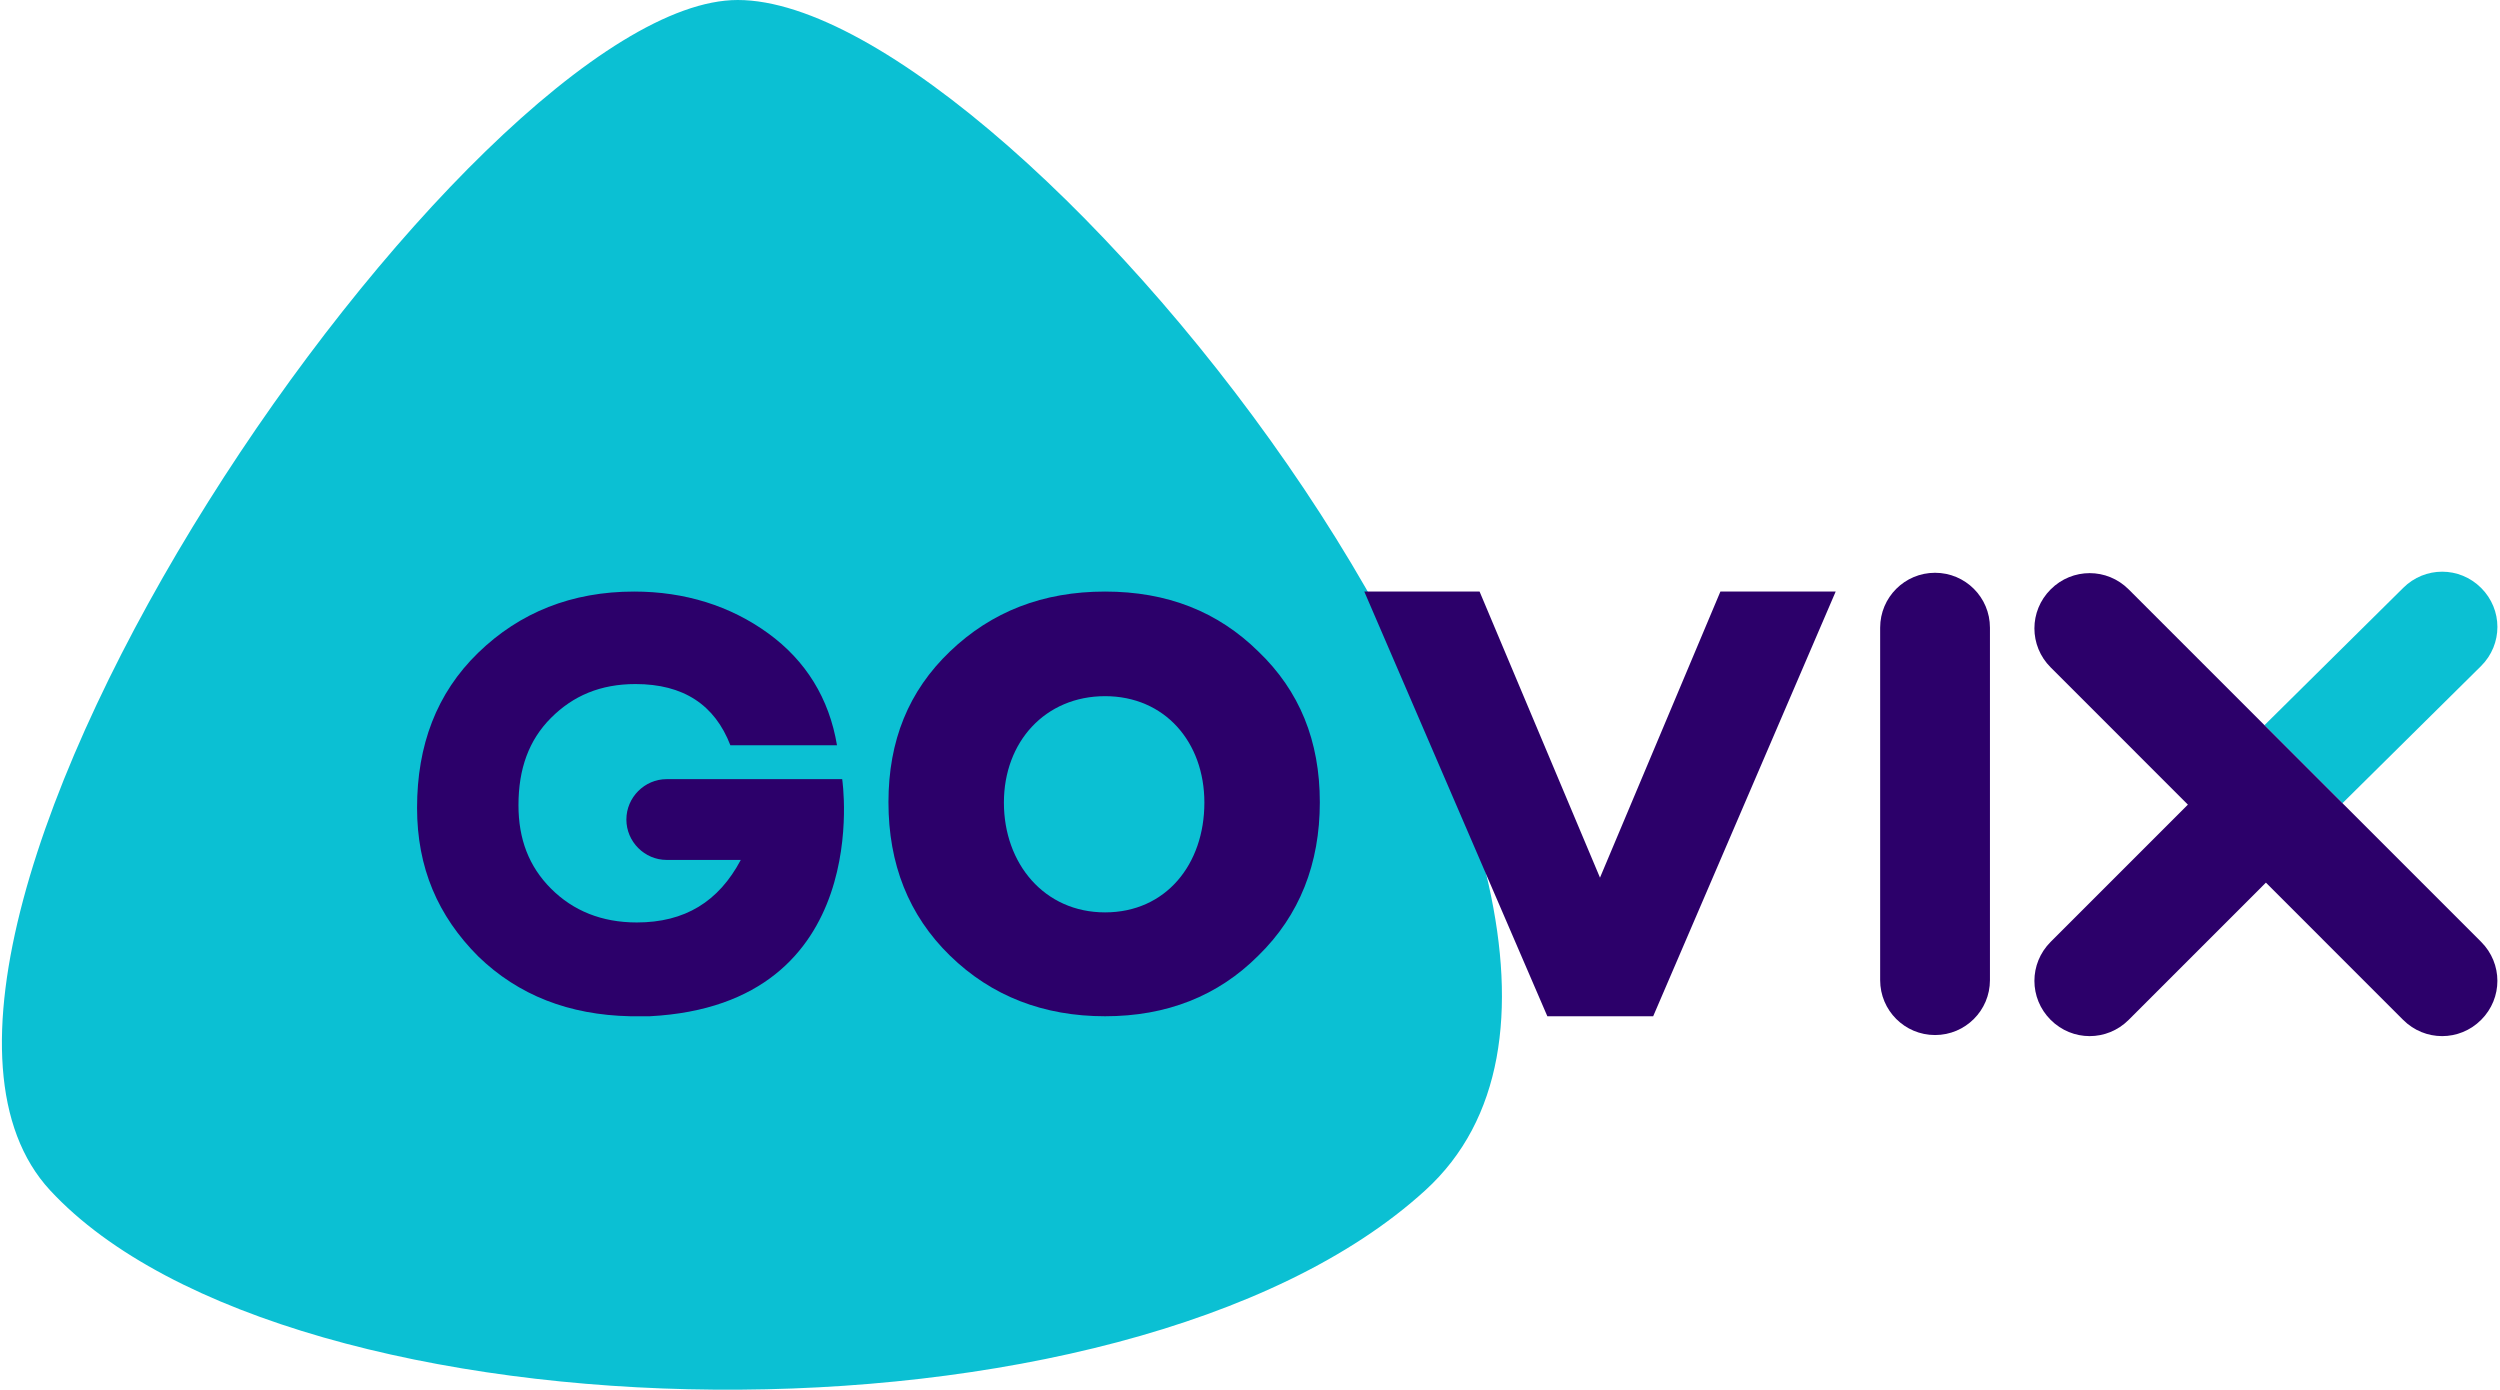 <svg width="671" height="373" viewBox="0 0 671 373" fill="none" xmlns="http://www.w3.org/2000/svg">
<path d="M198 0C273.992 0 465.91 243.487 382.551 319.48C301.907 393.147 77.421 388.494 13.448 319.48C-48.198 252.793 126.661 0 198 0Z" fill="#0BC0D3"/>
<path d="M226.045 209.125H178.938C173.005 209.125 168.12 214.021 168.12 219.965C168.12 225.909 173.005 230.804 178.938 230.804H198.827C192.895 241.993 183.823 247.588 170.912 247.588C161.49 247.588 153.813 244.441 147.881 238.497C141.949 232.553 139.158 225.21 139.158 216.119C139.158 206.328 141.949 198.636 147.881 192.692C153.813 186.747 161.141 183.6 170.563 183.6C183.474 183.6 191.849 189.195 196.036 200.034H224.649C222.556 187.447 216.275 177.307 206.155 169.964C196.036 162.621 183.823 158.775 170.214 158.775C153.464 158.775 139.507 164.369 128.34 175.209C117.174 186.048 111.94 200.034 111.94 216.818C111.94 232.902 117.523 245.84 128.34 256.679C139.158 267.169 152.767 272.414 169.167 272.763H169.516C169.865 272.763 169.865 272.763 170.214 272.763C171.61 272.763 173.005 272.763 174.401 272.763C235.118 269.616 226.045 209.125 226.045 209.125Z" fill="#2C006A"/>
<path d="M337.715 174.834C348.831 185.474 354.241 198.873 354.241 215.326C354.241 231.779 348.831 245.67 337.715 256.507C326.894 267.345 313.123 272.763 296.597 272.763C280.071 272.763 266.103 267.345 254.987 256.507C243.872 245.67 238.462 231.877 238.462 215.326C238.462 198.774 243.872 185.474 254.987 174.834C266.103 164.193 279.875 158.775 296.597 158.775C313.32 158.775 326.894 164.193 337.715 174.834ZM323.255 215.424C323.255 199.168 312.631 186.853 296.597 186.853C280.563 186.853 269.447 199.07 269.447 215.424C269.447 231.779 280.268 244.882 296.597 244.882C312.926 244.882 323.255 231.976 323.255 215.424Z" fill="#2C006A"/>
<path d="M443.785 272.763H415.307L366.177 158.775H397.119L429.438 235.565L461.756 158.775H492.698L443.713 272.763H443.785Z" fill="#2C006A"/>
<path d="M504.634 168.467C504.634 160.325 511.225 153.734 519.367 153.734C527.509 153.734 534.101 160.325 534.101 168.467V263.071C534.101 271.213 527.509 277.804 519.367 277.804C511.225 277.804 504.634 271.213 504.634 263.071V168.467Z" fill="#2C006A"/>
<path d="M628.721 215.575L665.942 178.742C671.758 172.926 671.758 163.621 665.942 157.805C660.126 151.989 650.821 151.989 645.005 157.805L607.785 194.638L628.721 215.575Z" fill="#0BC0D3"/>
<path d="M665.937 252.796L571.335 158.192C565.519 152.377 556.214 152.377 550.398 158.192C544.583 164.008 544.583 173.313 550.398 179.129L587.231 215.963L550.398 252.796C544.583 258.612 544.583 267.917 550.398 273.733C556.214 279.548 565.519 279.548 571.335 273.733L608.168 236.899L645 273.733C650.816 279.548 660.121 279.548 665.937 273.733C671.753 267.917 671.753 258.612 665.937 252.796Z" fill="#2C006A"/>
</svg>
